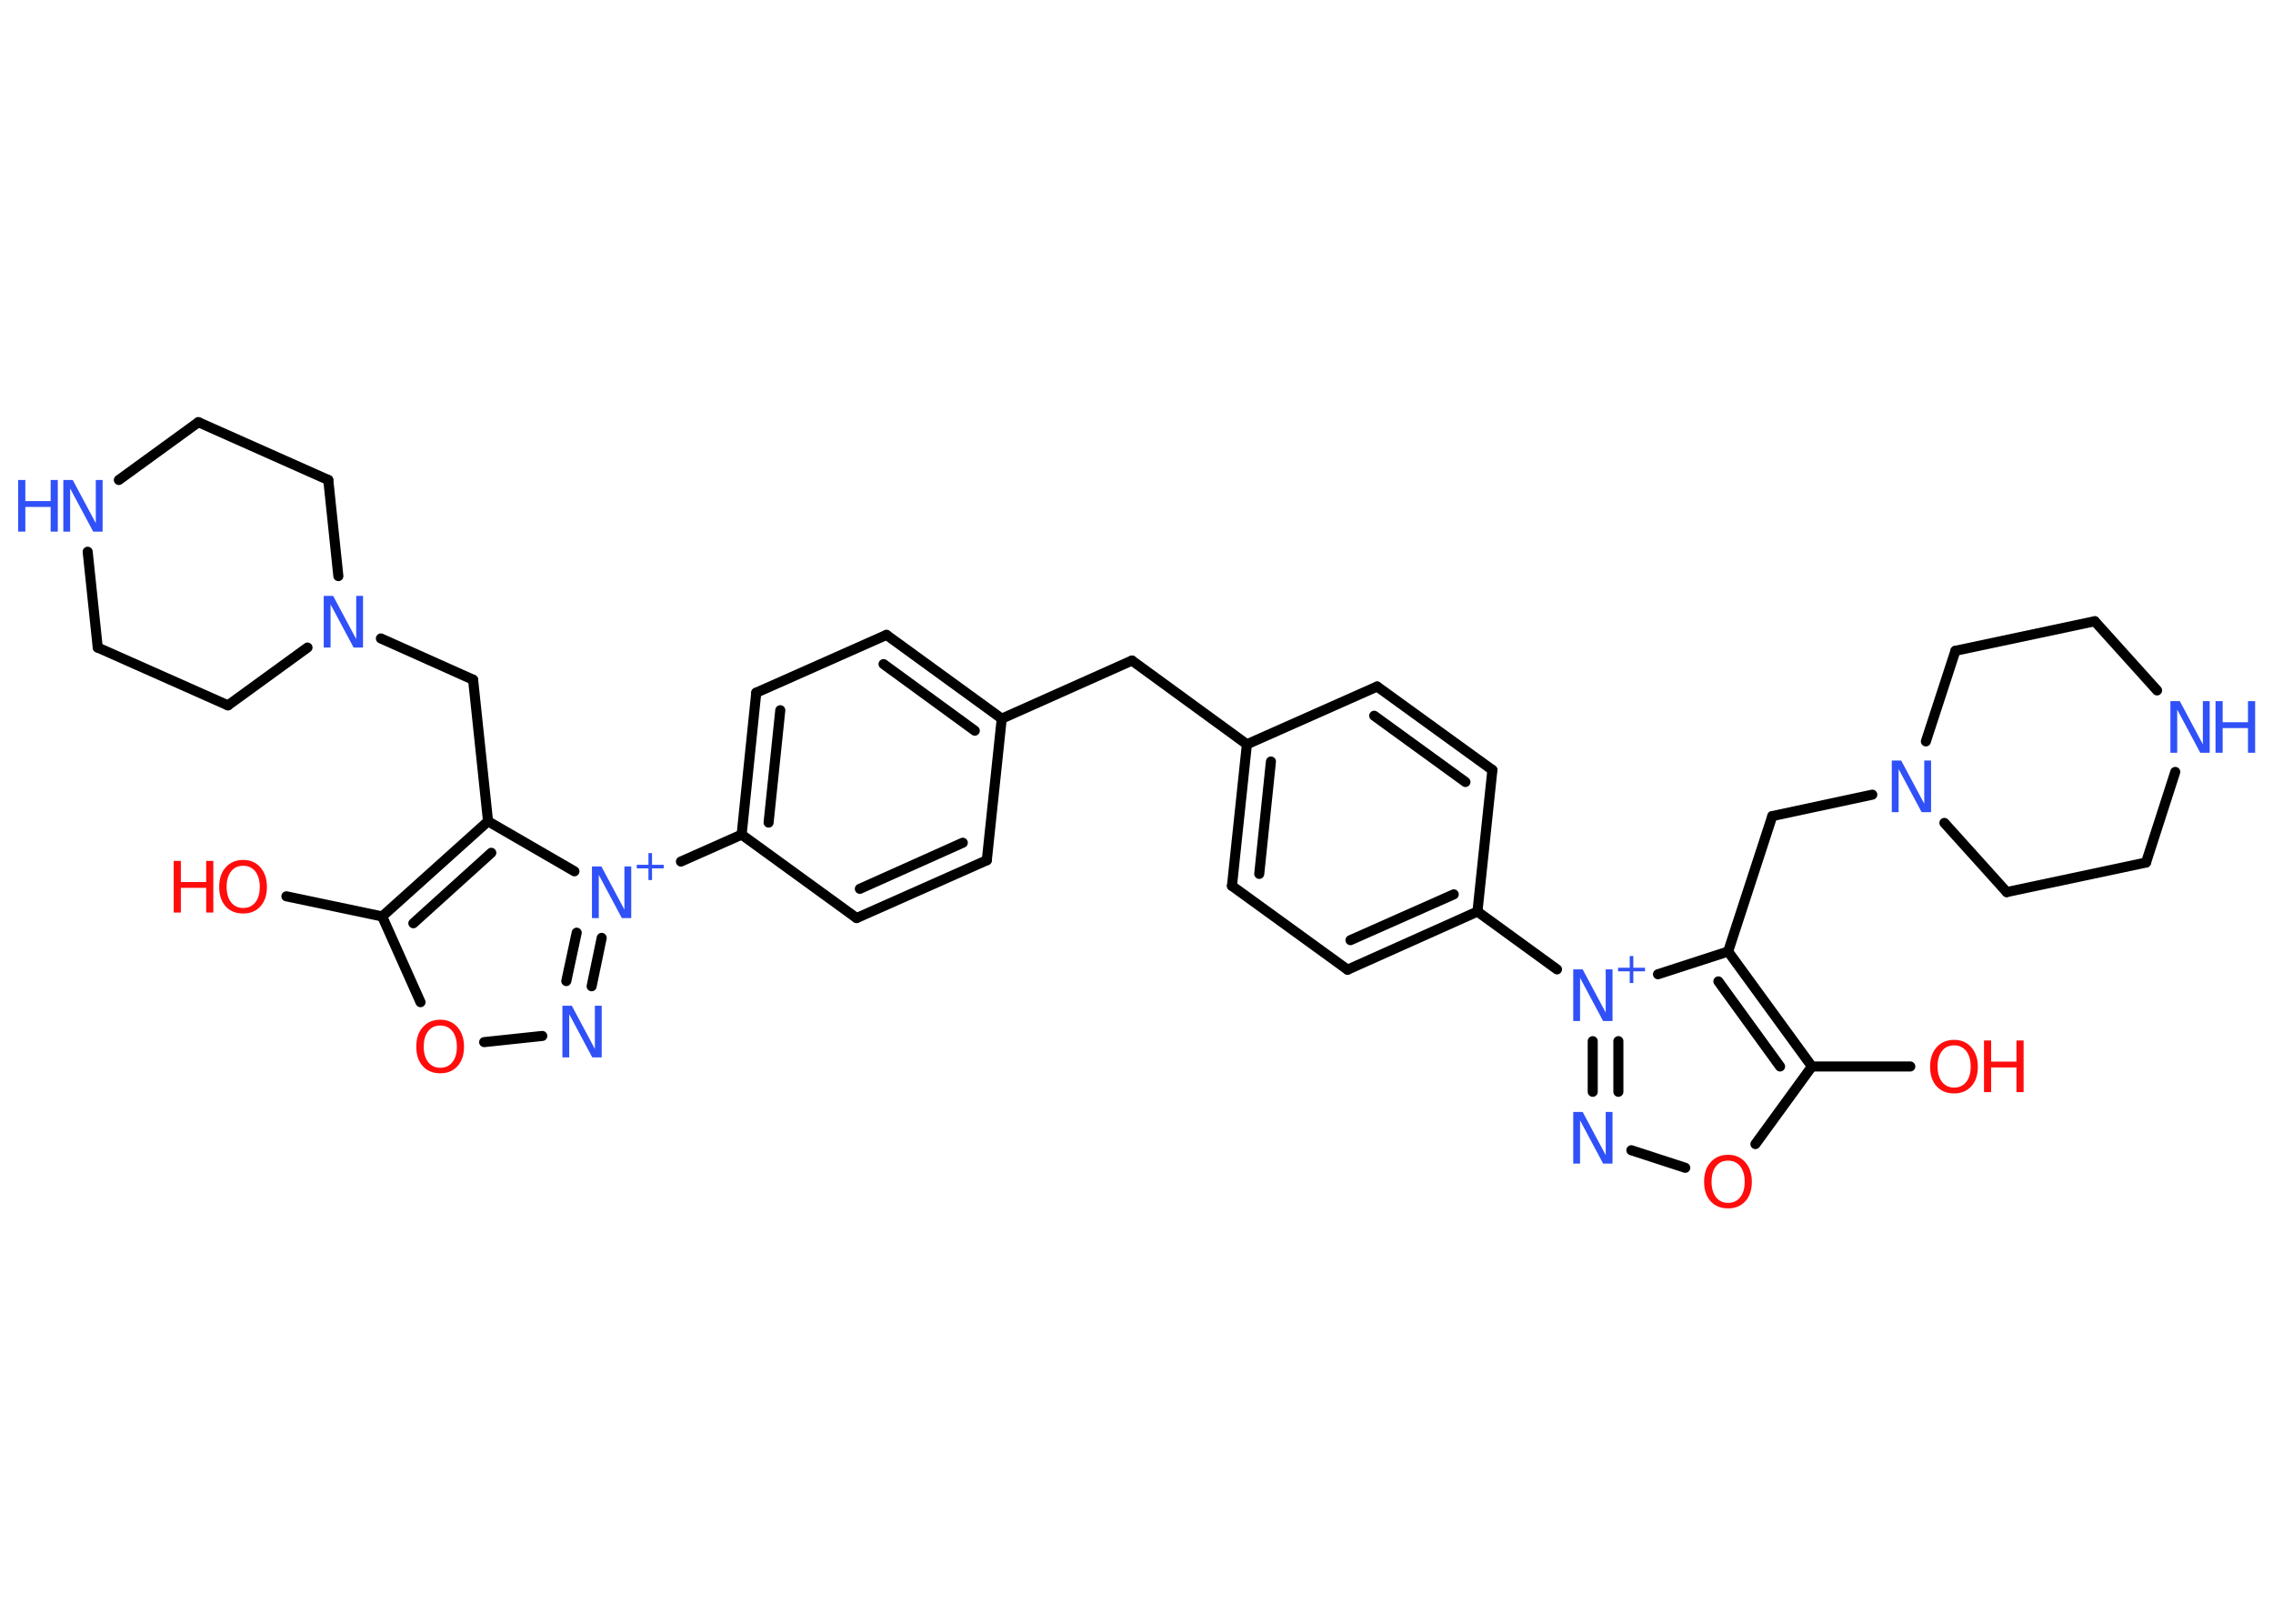 <?xml version='1.0' encoding='UTF-8'?>
<!DOCTYPE svg PUBLIC "-//W3C//DTD SVG 1.1//EN" "http://www.w3.org/Graphics/SVG/1.1/DTD/svg11.dtd">
<svg version='1.2' xmlns='http://www.w3.org/2000/svg' xmlns:xlink='http://www.w3.org/1999/xlink' width='70.0mm' height='50.0mm' viewBox='0 0 70.0 50.0'>
  <desc>Generated by the Chemistry Development Kit (http://github.com/cdk)</desc>
  <g stroke-linecap='round' stroke-linejoin='round' stroke='#000000' stroke-width='.31' fill='#3050F8'>
    <rect x='.0' y='.0' width='70.0' height='50.0' fill='#FFFFFF' stroke='none'/>
    <g id='mol1' class='mol'>
      <line id='mol1bnd1' class='bond' x1='8.82' y1='27.6' x2='11.77' y2='28.22'/>
      <line id='mol1bnd2' class='bond' x1='11.77' y1='28.22' x2='12.95' y2='30.86'/>
      <line id='mol1bnd3' class='bond' x1='14.91' y1='32.09' x2='16.7' y2='31.9'/>
      <g id='mol1bnd4' class='bond'>
        <line x1='18.22' y1='30.37' x2='18.53' y2='28.88'/>
        <line x1='17.44' y1='30.21' x2='17.76' y2='28.72'/>
      </g>
      <line id='mol1bnd5' class='bond' x1='20.97' y1='26.53' x2='22.84' y2='25.7'/>
      <g id='mol1bnd6' class='bond'>
        <line x1='23.29' y1='21.33' x2='22.84' y2='25.7'/>
        <line x1='24.03' y1='21.87' x2='23.67' y2='25.33'/>
      </g>
      <line id='mol1bnd7' class='bond' x1='23.29' y1='21.33' x2='27.3' y2='19.55'/>
      <g id='mol1bnd8' class='bond'>
        <line x1='30.85' y1='22.13' x2='27.3' y2='19.55'/>
        <line x1='30.02' y1='22.5' x2='27.21' y2='20.45'/>
      </g>
      <line id='mol1bnd9' class='bond' x1='30.85' y1='22.13' x2='34.86' y2='20.34'/>
      <line id='mol1bnd10' class='bond' x1='34.86' y1='20.34' x2='38.4' y2='22.92'/>
      <g id='mol1bnd11' class='bond'>
        <line x1='38.4' y1='22.92' x2='37.94' y2='27.28'/>
        <line x1='39.14' y1='23.45' x2='38.78' y2='26.91'/>
      </g>
      <line id='mol1bnd12' class='bond' x1='37.94' y1='27.28' x2='41.5' y2='29.86'/>
      <g id='mol1bnd13' class='bond'>
        <line x1='41.5' y1='29.86' x2='45.5' y2='28.07'/>
        <line x1='41.59' y1='28.95' x2='44.77' y2='27.54'/>
      </g>
      <line id='mol1bnd14' class='bond' x1='45.5' y1='28.07' x2='47.95' y2='29.85'/>
      <g id='mol1bnd15' class='bond'>
        <line x1='49.05' y1='32.06' x2='49.05' y2='33.62'/>
        <line x1='49.84' y1='32.06' x2='49.84' y2='33.62'/>
      </g>
      <line id='mol1bnd16' class='bond' x1='50.24' y1='35.42' x2='51.9' y2='35.96'/>
      <line id='mol1bnd17' class='bond' x1='54.06' y1='35.23' x2='55.8' y2='32.84'/>
      <line id='mol1bnd18' class='bond' x1='55.8' y1='32.84' x2='58.83' y2='32.84'/>
      <g id='mol1bnd19' class='bond'>
        <line x1='55.8' y1='32.84' x2='53.22' y2='29.3'/>
        <line x1='54.82' y1='32.84' x2='52.92' y2='30.22'/>
      </g>
      <line id='mol1bnd20' class='bond' x1='51.06' y1='30.0' x2='53.22' y2='29.3'/>
      <line id='mol1bnd21' class='bond' x1='53.22' y1='29.3' x2='54.58' y2='25.13'/>
      <line id='mol1bnd22' class='bond' x1='54.58' y1='25.13' x2='57.66' y2='24.47'/>
      <line id='mol1bnd23' class='bond' x1='59.31' y1='22.83' x2='60.22' y2='20.04'/>
      <line id='mol1bnd24' class='bond' x1='60.22' y1='20.04' x2='64.51' y2='19.13'/>
      <line id='mol1bnd25' class='bond' x1='64.51' y1='19.13' x2='66.43' y2='21.26'/>
      <line id='mol1bnd26' class='bond' x1='66.99' y1='23.77' x2='66.09' y2='26.56'/>
      <line id='mol1bnd27' class='bond' x1='66.09' y1='26.56' x2='61.8' y2='27.47'/>
      <line id='mol1bnd28' class='bond' x1='59.88' y1='25.34' x2='61.8' y2='27.47'/>
      <line id='mol1bnd29' class='bond' x1='45.5' y1='28.07' x2='45.96' y2='23.71'/>
      <g id='mol1bnd30' class='bond'>
        <line x1='45.96' y1='23.71' x2='42.41' y2='21.14'/>
        <line x1='45.13' y1='24.08' x2='42.32' y2='22.04'/>
      </g>
      <line id='mol1bnd31' class='bond' x1='38.4' y1='22.92' x2='42.41' y2='21.14'/>
      <line id='mol1bnd32' class='bond' x1='30.85' y1='22.13' x2='30.39' y2='26.49'/>
      <g id='mol1bnd33' class='bond'>
        <line x1='26.38' y1='28.27' x2='30.39' y2='26.49'/>
        <line x1='26.48' y1='27.37' x2='29.65' y2='25.95'/>
      </g>
      <line id='mol1bnd34' class='bond' x1='22.84' y1='25.7' x2='26.38' y2='28.27'/>
      <line id='mol1bnd35' class='bond' x1='17.69' y1='26.83' x2='15.03' y2='25.29'/>
      <g id='mol1bnd36' class='bond'>
        <line x1='15.03' y1='25.29' x2='11.77' y2='28.22'/>
        <line x1='15.13' y1='26.26' x2='12.73' y2='28.43'/>
      </g>
      <line id='mol1bnd37' class='bond' x1='15.03' y1='25.29' x2='14.57' y2='20.93'/>
      <line id='mol1bnd38' class='bond' x1='14.57' y1='20.93' x2='11.73' y2='19.66'/>
      <line id='mol1bnd39' class='bond' x1='9.47' y1='19.94' x2='7.02' y2='21.72'/>
      <line id='mol1bnd40' class='bond' x1='7.02' y1='21.72' x2='3.01' y2='19.94'/>
      <line id='mol1bnd41' class='bond' x1='3.01' y1='19.94' x2='2.7' y2='16.99'/>
      <line id='mol1bnd42' class='bond' x1='3.66' y1='14.78' x2='6.11' y2='13.0'/>
      <line id='mol1bnd43' class='bond' x1='6.11' y1='13.0' x2='10.11' y2='14.78'/>
      <line id='mol1bnd44' class='bond' x1='10.42' y1='17.74' x2='10.11' y2='14.78'/>
      <g id='mol1atm1' class='atom'>
        <path d='M7.49 26.66q-.24 .0 -.37 .17q-.14 .17 -.14 .48q.0 .3 .14 .48q.14 .17 .37 .17q.23 .0 .37 -.17q.14 -.17 .14 -.48q.0 -.3 -.14 -.48q-.14 -.17 -.37 -.17zM7.49 26.48q.33 .0 .53 .23q.2 .23 .2 .6q.0 .38 -.2 .6q-.2 .22 -.53 .22q-.34 .0 -.54 -.22q-.2 -.22 -.2 -.6q.0 -.38 .2 -.6q.2 -.23 .54 -.23z' stroke='none' fill='#FF0D0D'/>
        <path d='M5.35 26.51h.22v.65h.78v-.65h.22v1.59h-.22v-.76h-.78v.76h-.22v-1.59z' stroke='none' fill='#FF0D0D'/>
      </g>
      <path id='mol1atm3' class='atom' d='M13.56 31.58q-.24 .0 -.37 .17q-.14 .17 -.14 .48q.0 .3 .14 .48q.14 .17 .37 .17q.23 .0 .37 -.17q.14 -.17 .14 -.48q.0 -.3 -.14 -.48q-.14 -.17 -.37 -.17zM13.56 31.4q.33 .0 .53 .23q.2 .23 .2 .6q.0 .38 -.2 .6q-.2 .22 -.53 .22q-.34 .0 -.54 -.22q-.2 -.22 -.2 -.6q.0 -.38 .2 -.6q.2 -.23 .54 -.23z' stroke='none' fill='#FF0D0D'/>
      <path id='mol1atm4' class='atom' d='M17.32 30.97h.29l.71 1.33v-1.33h.21v1.59h-.29l-.71 -1.33v1.33h-.21v-1.59z' stroke='none'/>
      <g id='mol1atm5' class='atom'>
        <path d='M18.23 26.68h.29l.71 1.33v-1.33h.21v1.59h-.29l-.71 -1.33v1.33h-.21v-1.59z' stroke='none'/>
        <path d='M20.08 26.27v.36h.36v.11h-.36v.36h-.11v-.36h-.36v-.11h.36v-.36h.11z' stroke='none'/>
      </g>
      <g id='mol1atm15' class='atom'>
        <path d='M48.45 29.85h.29l.71 1.33v-1.33h.21v1.59h-.29l-.71 -1.33v1.33h-.21v-1.59z' stroke='none'/>
        <path d='M50.3 29.44v.36h.36v.11h-.36v.36h-.11v-.36h-.36v-.11h.36v-.36h.11z' stroke='none'/>
      </g>
      <path id='mol1atm16' class='atom' d='M48.45 34.24h.29l.71 1.33v-1.33h.21v1.59h-.29l-.71 -1.33v1.33h-.21v-1.59z' stroke='none'/>
      <path id='mol1atm17' class='atom' d='M53.22 35.74q-.24 .0 -.37 .17q-.14 .17 -.14 .48q.0 .3 .14 .48q.14 .17 .37 .17q.23 .0 .37 -.17q.14 -.17 .14 -.48q.0 -.3 -.14 -.48q-.14 -.17 -.37 -.17zM53.22 35.56q.33 .0 .53 .23q.2 .23 .2 .6q.0 .38 -.2 .6q-.2 .22 -.53 .22q-.34 .0 -.54 -.22q-.2 -.22 -.2 -.6q.0 -.38 .2 -.6q.2 -.23 .54 -.23z' stroke='none' fill='#FF0D0D'/>
      <g id='mol1atm19' class='atom'>
        <path d='M60.18 32.19q-.24 .0 -.37 .17q-.14 .17 -.14 .48q.0 .3 .14 .48q.14 .17 .37 .17q.23 .0 .37 -.17q.14 -.17 .14 -.48q.0 -.3 -.14 -.48q-.14 -.17 -.37 -.17zM60.18 32.02q.33 .0 .53 .23q.2 .23 .2 .6q.0 .38 -.2 .6q-.2 .22 -.53 .22q-.34 .0 -.54 -.22q-.2 -.22 -.2 -.6q.0 -.38 .2 -.6q.2 -.23 .54 -.23z' stroke='none' fill='#FF0D0D'/>
        <path d='M61.1 32.04h.22v.65h.78v-.65h.22v1.59h-.22v-.76h-.78v.76h-.22v-1.59z' stroke='none' fill='#FF0D0D'/>
      </g>
      <path id='mol1atm22' class='atom' d='M58.26 23.42h.29l.71 1.33v-1.33h.21v1.59h-.29l-.71 -1.33v1.33h-.21v-1.59z' stroke='none'/>
      <g id='mol1atm25' class='atom'>
        <path d='M66.84 21.59h.29l.71 1.33v-1.33h.21v1.59h-.29l-.71 -1.33v1.33h-.21v-1.59z' stroke='none'/>
        <path d='M68.23 21.59h.22v.65h.78v-.65h.22v1.59h-.22v-.76h-.78v.76h-.22v-1.59z' stroke='none'/>
      </g>
      <path id='mol1atm34' class='atom' d='M9.97 18.35h.29l.71 1.33v-1.33h.21v1.59h-.29l-.71 -1.33v1.33h-.21v-1.59z' stroke='none'/>
      <g id='mol1atm37' class='atom'>
        <path d='M1.95 14.78h.29l.71 1.33v-1.33h.21v1.59h-.29l-.71 -1.33v1.33h-.21v-1.59z' stroke='none'/>
        <path d='M.56 14.78h.22v.65h.78v-.65h.22v1.59h-.22v-.76h-.78v.76h-.22v-1.59z' stroke='none'/>
      </g>
    </g>
  </g>
</svg>
